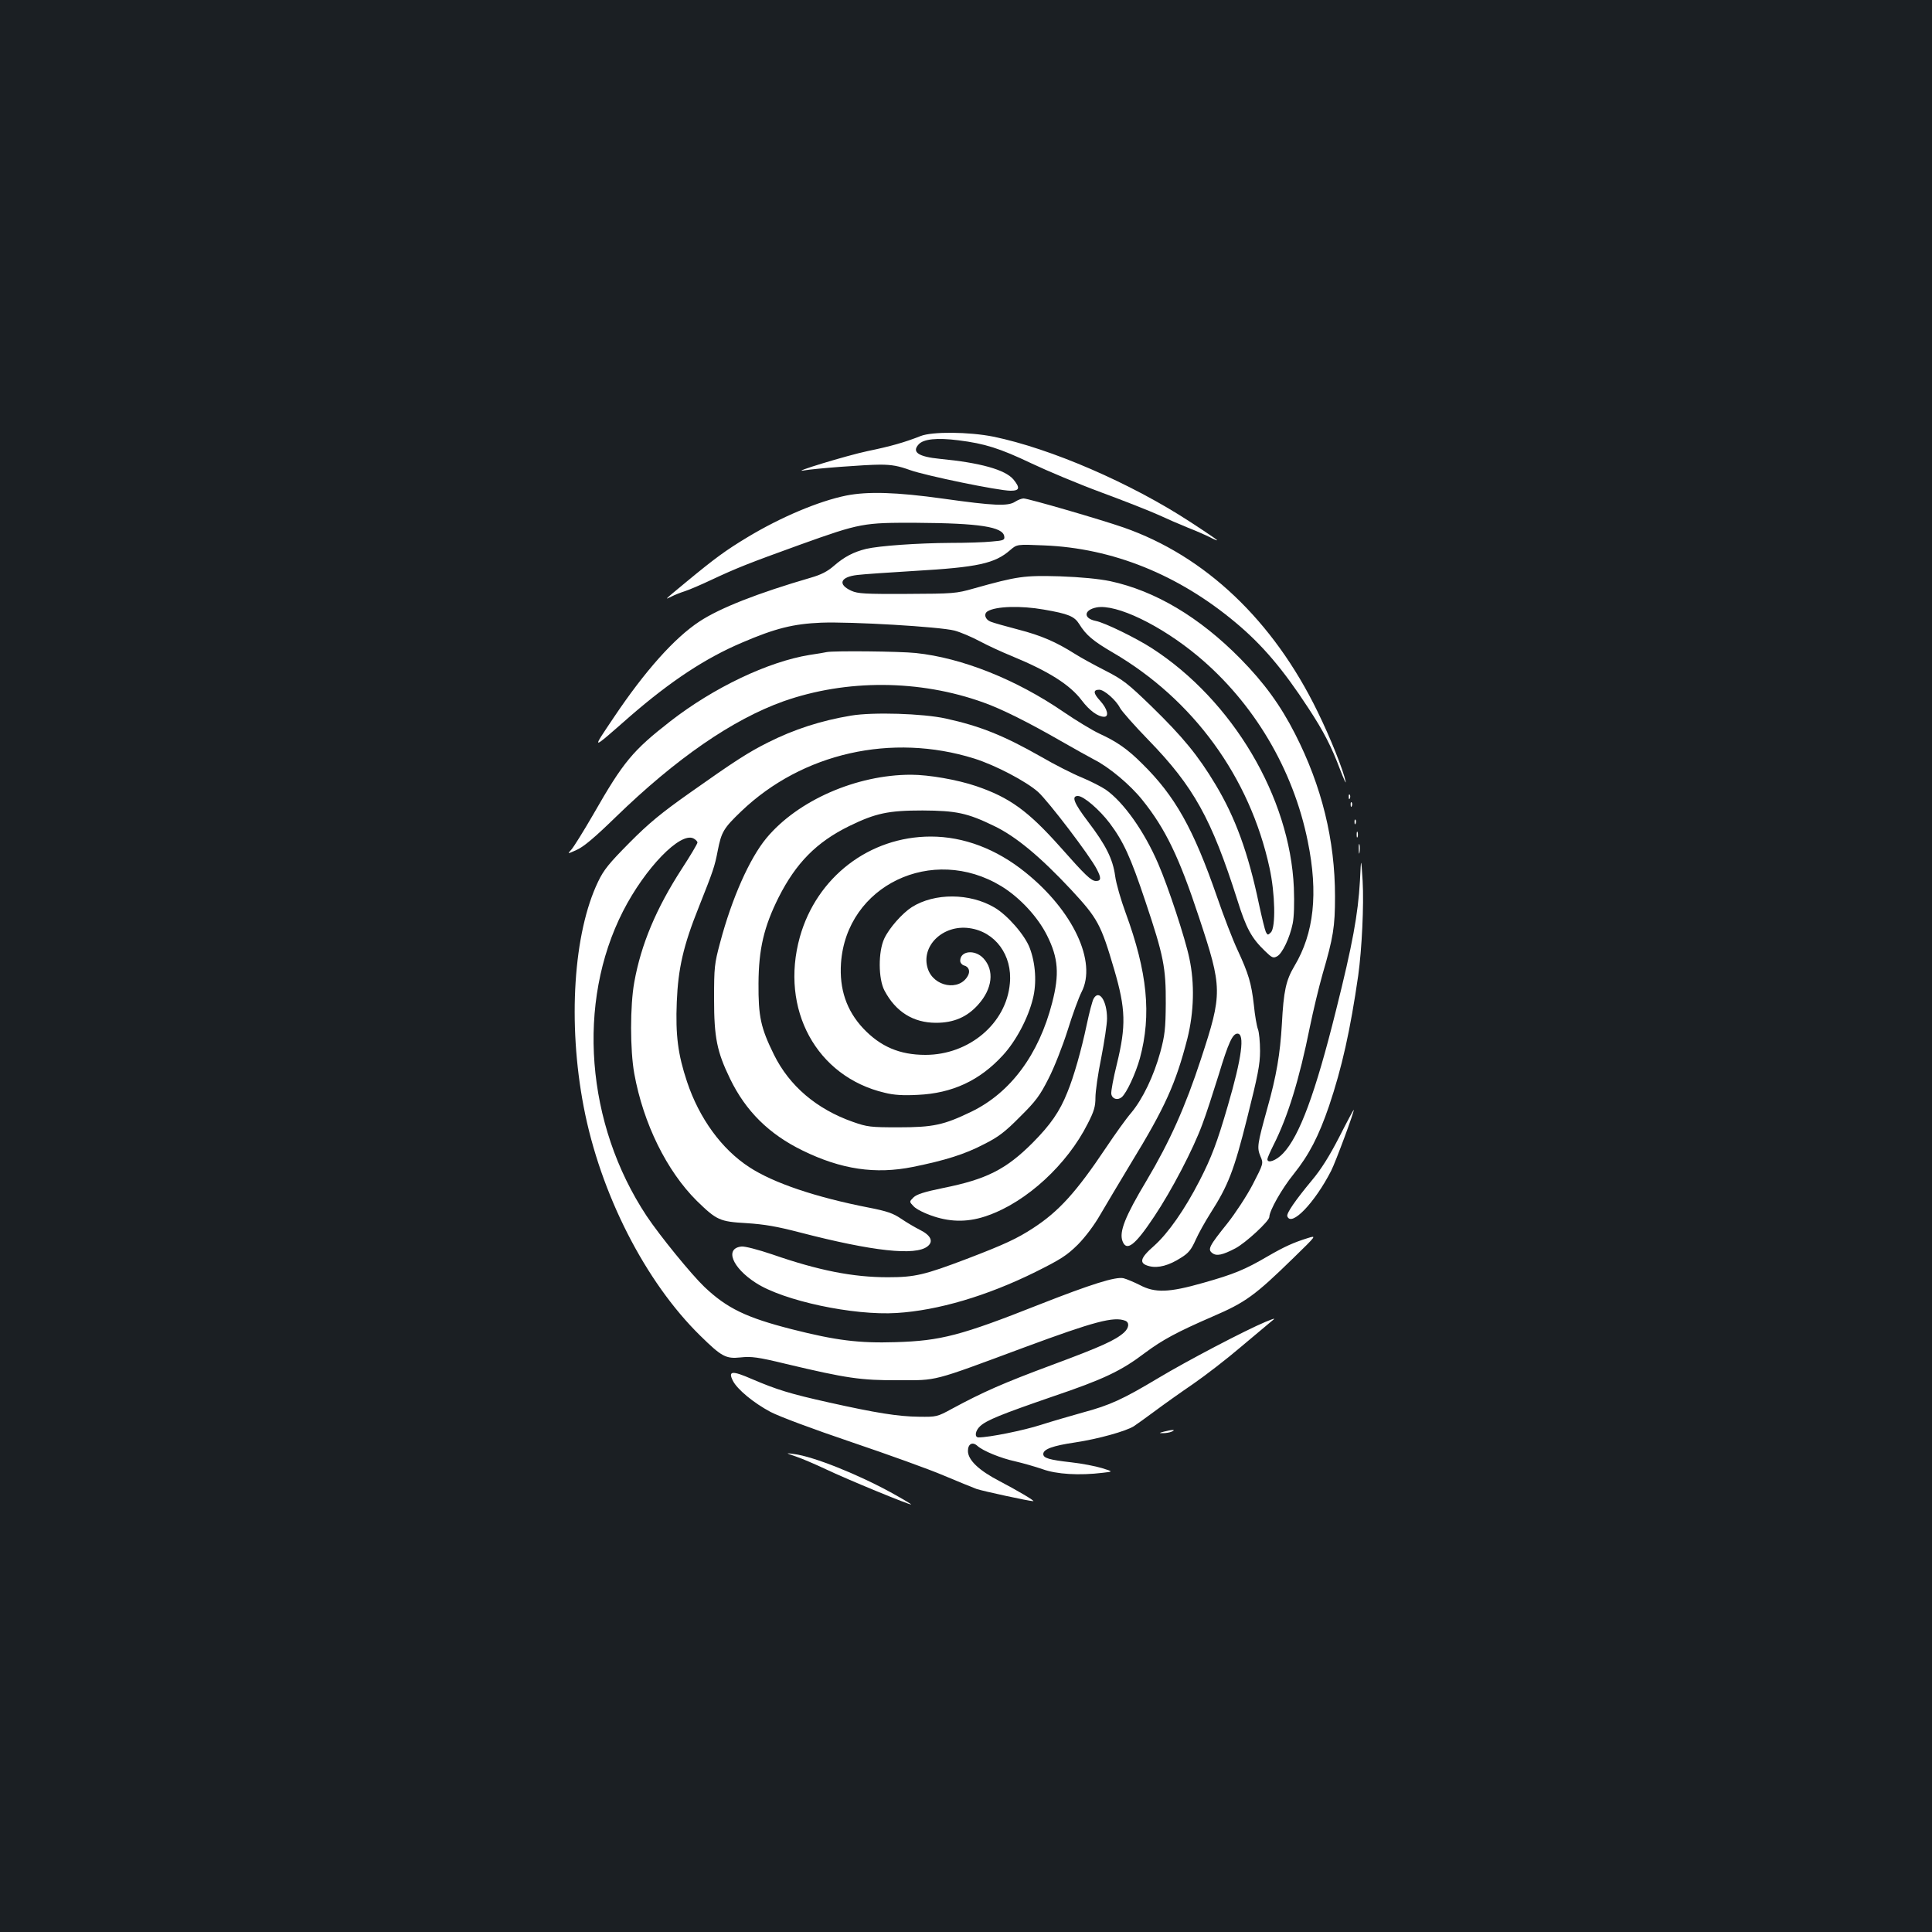 <?xml version="1.0" standalone="no"?>
<!DOCTYPE svg PUBLIC "-//W3C//DTD SVG 20010904//EN"
 "http://www.w3.org/TR/2001/REC-SVG-20010904/DTD/svg10.dtd">
<svg version="1.0" xmlns="http://www.w3.org/2000/svg"
 width="1000pt" height="1000pt" viewBox="0 0 1000 1000"
 preserveAspectRatio="xMidYMid meet">
<rect width="100%" height="100%" fill="#1b1f23"/>
<g transform="translate(0,1000) scale(0.1,-0.1)"
fill="#ffffff" stroke="none">
<path d="M4765 7743 c-84 -33 -154 -53 -275 -78 -105 -22 -407 -114 -329 -100
56 10 319 30 394 30 62 0 97 -7 155 -28 81 -29 458 -107 521 -107 47 0 50 15
14 59 -43 50 -171 86 -380 106 -112 11 -147 35 -110 75 25 28 96 35 206 21
136 -17 213 -41 379 -120 80 -38 242 -106 361 -150 119 -44 251 -96 295 -116
43 -20 112 -50 152 -66 41 -16 91 -38 113 -49 21 -11 39 -19 39 -16 0 2 -63
45 -140 95 -308 201 -722 380 -1019 441 -125 25 -316 27 -376 3z"/>
<path d="M4380 7435 c-143 -29 -339 -112 -510 -215 -113 -68 -169 -109 -319
-233 -116 -96 -113 -93 -76 -75 17 9 48 21 70 28 22 7 85 34 140 60 126 59
188 84 457 181 312 112 327 114 603 113 325 -2 446 -21 453 -70 3 -19 -3 -22
-65 -27 -37 -4 -133 -7 -213 -7 -171 -1 -369 -15 -437 -31 -65 -16 -113 -41
-167 -88 -33 -29 -67 -46 -119 -61 -275 -80 -471 -157 -577 -227 -129 -85
-281 -255 -442 -495 -118 -176 -124 -177 85 6 208 180 387 299 578 380 172 74
266 97 409 103 155 6 615 -21 691 -41 30 -8 89 -33 130 -55 41 -22 115 -56
164 -76 192 -79 303 -149 364 -230 40 -53 84 -85 116 -85 27 0 17 41 -20 82
-37 40 -38 58 -5 58 25 0 87 -54 107 -94 9 -17 75 -92 148 -167 234 -241 326
-408 459 -826 46 -148 74 -199 144 -266 35 -34 42 -38 62 -27 27 14 66 96 81
170 7 35 9 103 6 185 -20 469 -317 970 -735 1240 -84 54 -244 132 -290 141
-66 13 -63 57 4 70 102 19 332 -92 524 -252 289 -241 494 -586 569 -959 55
-269 32 -476 -69 -645 -44 -74 -56 -129 -65 -300 -9 -155 -28 -268 -75 -435
-52 -188 -55 -204 -36 -250 16 -37 16 -37 -40 -146 -32 -61 -90 -149 -131
-201 -94 -117 -104 -135 -78 -154 22 -17 53 -10 120 25 54 29 175 141 175 162
0 32 65 147 126 222 80 100 129 195 183 352 67 199 110 392 151 675 19 137 30
364 23 490 -8 125 -8 125 -14 0 -10 -173 -38 -327 -124 -670 -107 -430 -189
-651 -274 -740 -35 -37 -81 -54 -81 -30 0 6 14 38 31 72 75 148 134 340 189
613 17 83 46 204 65 271 56 192 65 246 65 404 0 291 -68 570 -207 842 -75 147
-159 263 -283 389 -212 215 -441 351 -674 401 -59 12 -150 21 -261 25 -184 5
-217 1 -445 -63 -91 -26 -106 -27 -345 -28 -216 -1 -255 1 -288 16 -73 33 -58
72 31 82 32 4 165 13 297 21 326 19 414 38 494 108 35 30 35 30 175 24 355
-14 696 -152 991 -399 138 -115 246 -242 377 -443 79 -120 120 -200 165 -320
19 -49 31 -76 28 -60 -13 61 -78 224 -145 361 -230 473 -583 807 -1005 954
-118 41 -493 150 -517 150 -10 0 -30 -8 -44 -17 -37 -24 -109 -21 -372 16
-243 34 -391 38 -502 16z m1022 -590 c128 -22 159 -35 184 -75 35 -57 72 -88
173 -147 417 -243 710 -645 812 -1115 29 -132 33 -308 7 -334 -15 -15 -17 -15
-26 2 -5 11 -21 76 -36 146 -55 263 -122 447 -225 618 -90 150 -169 246 -330
403 -124 120 -148 139 -242 187 -57 29 -128 68 -156 86 -98 62 -175 95 -291
125 -65 17 -129 35 -144 41 -29 11 -38 41 -16 54 42 26 171 30 290 9z"/>
<path d="M4280 6625 c-8 -2 -49 -9 -90 -15 -215 -35 -496 -169 -720 -343 -195
-152 -243 -209 -399 -482 -51 -88 -102 -170 -114 -183 -21 -23 -21 -23 28 -1
36 16 93 64 201 169 314 305 606 506 869 600 326 115 705 113 1035 -6 94 -33
237 -105 402 -200 70 -40 147 -83 170 -95 78 -39 188 -131 251 -210 119 -148
190 -295 292 -604 123 -371 123 -395 11 -737 -81 -247 -161 -426 -281 -628
-112 -187 -143 -266 -125 -314 21 -56 65 -22 164 127 91 136 202 349 249 477
20 52 57 168 85 257 50 166 72 213 97 213 39 0 23 -124 -50 -374 -55 -189 -84
-266 -146 -387 -77 -150 -162 -271 -234 -336 -76 -66 -82 -93 -25 -107 45 -11
101 4 163 44 39 24 53 42 76 93 15 34 50 96 76 137 92 144 122 220 191 496 54
215 66 274 66 344 0 47 -5 98 -11 113 -6 16 -16 72 -21 125 -13 113 -27 161
-85 286 -24 51 -71 173 -105 272 -123 355 -218 524 -388 691 -76 76 -131 114
-220 155 -37 17 -121 68 -187 113 -245 168 -526 280 -765 305 -85 9 -422 12
-460 5z"/>
<path d="M4405 6296 c-156 -26 -295 -71 -430 -139 -100 -50 -172 -96 -405
-261 -146 -103 -212 -157 -312 -258 -105 -106 -133 -140 -162 -201 -128 -265
-158 -732 -75 -1165 86 -450 319 -907 604 -1186 110 -108 132 -120 208 -112
55 6 89 2 233 -33 315 -75 390 -86 584 -85 205 0 167 -10 652 170 362 134 463
161 522 138 23 -9 20 -37 -6 -61 -45 -40 -117 -73 -373 -168 -253 -94 -357
-140 -518 -227 -77 -42 -80 -42 -170 -41 -108 1 -225 20 -467 74 -202 45 -269
66 -398 121 -103 45 -125 43 -98 -10 23 -44 106 -113 194 -160 46 -24 217 -88
421 -157 189 -64 403 -141 475 -172 72 -30 149 -62 171 -70 33 -11 272 -63
293 -63 12 0 -85 57 -175 104 -106 55 -163 109 -163 156 0 36 23 49 48 27 29
-27 123 -65 197 -81 39 -9 102 -27 140 -40 73 -27 192 -34 314 -19 53 6 53 6
-5 24 -33 10 -104 24 -159 30 -115 13 -145 22 -145 43 0 25 49 43 165 60 119
18 263 58 304 84 14 9 62 44 107 77 44 33 134 97 200 142 65 45 175 130 244
189 69 58 139 117 155 130 30 24 30 24 -25 2 -105 -44 -405 -201 -555 -291
-184 -110 -249 -140 -390 -178 -60 -17 -158 -45 -217 -64 -90 -29 -268 -65
-323 -65 -22 0 -18 34 8 58 33 31 110 62 374 153 266 90 356 133 480 227 90
67 166 108 348 187 172 74 219 108 420 304 120 117 120 117 75 103 -74 -23
-121 -44 -209 -95 -118 -69 -174 -92 -333 -137 -179 -51 -250 -53 -329 -11
-30 15 -68 31 -84 35 -41 9 -168 -31 -435 -136 -407 -161 -510 -188 -745 -195
-189 -6 -309 9 -537 67 -235 60 -335 108 -452 219 -68 65 -231 265 -299 367
-315 476 -364 1104 -122 1578 114 223 297 412 365 376 11 -6 20 -15 20 -21 0
-6 -36 -67 -81 -136 -132 -204 -211 -391 -246 -587 -22 -121 -22 -351 0 -473
47 -259 168 -504 324 -659 103 -100 118 -107 257 -115 93 -6 157 -17 276 -48
378 -98 599 -122 661 -72 32 25 17 57 -39 85 -26 13 -70 39 -98 58 -41 28 -73
39 -165 57 -277 54 -496 128 -621 210 -143 93 -259 253 -322 442 -47 141 -60
241 -53 413 7 173 34 292 114 491 75 189 82 209 98 292 19 97 30 116 122 204
316 302 779 406 1205 273 109 -34 269 -118 331 -173 54 -49 269 -331 304 -400
24 -46 23 -61 -5 -61 -25 1 -54 29 -185 177 -166 186 -261 255 -434 314 -97
33 -245 59 -338 59 -282 0 -586 -133 -748 -328 -87 -105 -179 -311 -240 -542
-29 -108 -31 -126 -31 -290 0 -201 15 -274 83 -414 81 -167 201 -286 375 -371
200 -98 377 -124 571 -85 168 34 270 66 369 118 74 37 109 64 186 142 82 81
103 110 147 197 29 56 73 168 99 250 25 81 58 171 72 198 81 156 -44 422 -291
620 -150 121 -319 185 -489 185 -318 0 -591 -210 -678 -520 -104 -374 86 -723
439 -806 47 -12 96 -15 171 -11 179 8 321 74 441 205 68 74 130 191 155 292
21 82 14 184 -16 263 -25 67 -116 171 -183 210 -128 75 -309 76 -427 2 -50
-32 -118 -109 -143 -163 -32 -68 -31 -209 1 -269 58 -110 149 -167 267 -167
92 0 161 30 218 94 74 82 85 178 27 240 -44 47 -120 39 -120 -13 0 -10 9 -21
19 -24 25 -6 34 -29 21 -53 -44 -82 -178 -58 -208 37 -37 116 78 228 215 209
134 -18 224 -140 210 -286 -18 -207 -211 -370 -437 -370 -134 0 -233 43 -322
137 -87 93 -124 204 -115 338 28 402 473 615 830 398 95 -58 189 -159 237
-256 58 -116 64 -200 26 -347 -69 -269 -216 -466 -418 -564 -143 -69 -197 -81
-378 -81 -144 0 -161 2 -235 28 -188 66 -329 186 -409 348 -69 140 -81 198
-80 369 1 178 28 293 104 445 90 178 196 286 365 369 137 67 203 81 380 81
175 -1 232 -13 370 -80 113 -54 239 -159 399 -330 138 -149 154 -178 223 -413
60 -205 62 -291 14 -489 -18 -72 -31 -142 -29 -155 4 -26 32 -35 54 -17 25 21
72 122 94 201 61 226 39 446 -74 754 -24 65 -49 151 -54 190 -12 88 -48 160
-141 282 -72 95 -87 132 -52 132 30 0 112 -71 165 -141 71 -95 108 -175 185
-406 94 -280 106 -342 105 -528 -1 -130 -5 -164 -28 -250 -34 -124 -91 -243
-151 -315 -26 -30 -84 -111 -130 -180 -154 -230 -244 -330 -378 -417 -83 -54
-147 -84 -343 -159 -219 -83 -268 -95 -409 -95 -180 0 -358 35 -597 118 -74
25 -143 43 -160 41 -88 -9 -49 -109 74 -188 143 -93 505 -170 729 -156 213 13
467 88 718 212 132 66 162 85 220 142 41 42 85 101 116 155 28 48 99 167 158
265 178 291 233 414 293 647 34 137 38 285 10 415 -21 102 -110 372 -161 489
-72 168 -180 320 -272 384 -22 15 -77 43 -122 62 -45 18 -142 67 -214 109
-192 109 -314 158 -492 197 -118 26 -377 34 -490 15z"/>
<path d="M6981 5874 c0 -11 3 -14 6 -6 3 7 2 16 -1 19 -3 4 -6 -2 -5 -13z"/>
<path d="M6991 5834 c0 -11 3 -14 6 -6 3 7 2 16 -1 19 -3 4 -6 -2 -5 -13z"/>
<path d="M7011 5744 c0 -11 3 -14 6 -6 3 7 2 16 -1 19 -3 4 -6 -2 -5 -13z"/>
<path d="M7022 5680 c0 -14 2 -19 5 -12 2 6 2 18 0 25 -3 6 -5 1 -5 -13z"/>
<path d="M7033 5605 c0 -22 2 -30 4 -17 2 12 2 30 0 40 -3 9 -5 -1 -4 -23z"/>
<path d="M5660 4830 c-6 -11 -22 -71 -35 -133 -28 -133 -67 -270 -100 -350
-40 -101 -88 -169 -180 -262 -138 -138 -239 -189 -463 -234 -98 -20 -138 -33
-154 -49 -22 -22 -22 -22 1 -46 14 -15 58 -37 104 -52 94 -31 185 -30 281 5
201 71 410 264 516 475 33 64 40 89 40 135 0 31 13 124 30 206 16 83 30 174
30 203 0 93 -42 154 -70 102z"/>
<path d="M6932 4115 c-51 -99 -94 -168 -143 -226 -83 -100 -131 -169 -126
-184 20 -58 142 69 227 235 23 45 122 312 117 316 -1 1 -35 -62 -75 -141z"/>
<path d="M6025 2590 c-27 -7 -28 -8 -5 -8 14 0 34 3 45 8 25 11 2 11 -40 0z"/>
<path d="M4120 2461 c30 -10 100 -40 155 -66 109 -52 437 -187 441 -182 2 1
-43 28 -99 59 -176 97 -406 189 -507 202 -45 6 -45 6 10 -13z"/>
</g>
</svg>
